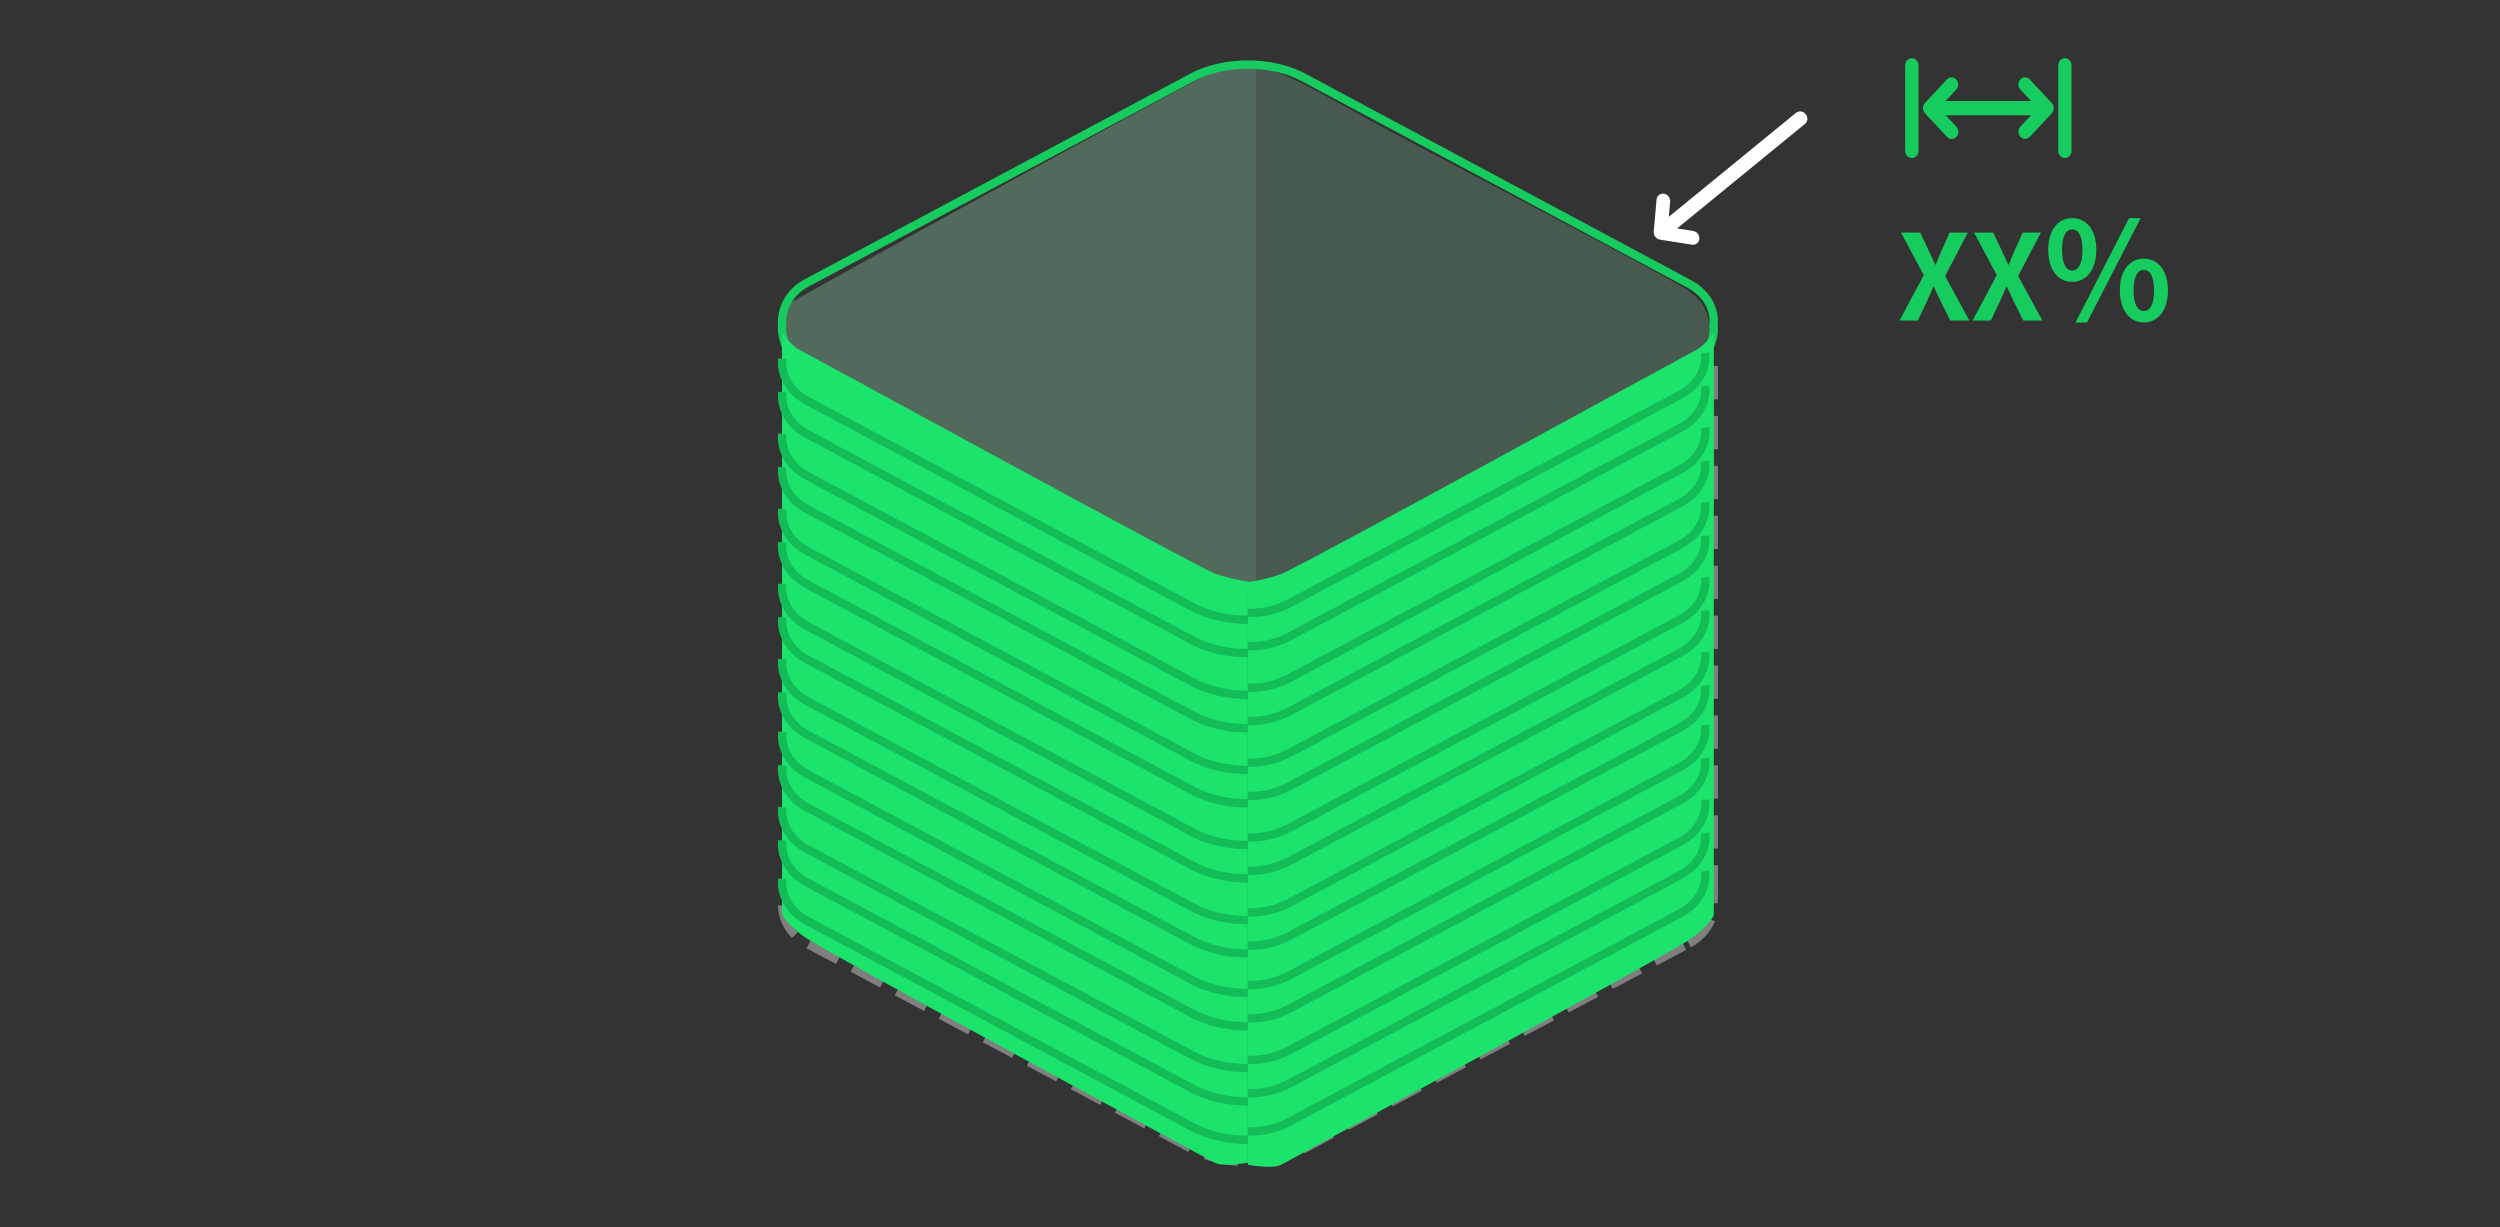 <svg 
 xmlns="http://www.w3.org/2000/svg"
 xmlns:xlink="http://www.w3.org/1999/xlink"
 width="300.5px" height="147.5px">
<rect width="100%" height="100%" fill="#333333" stroke="none"/>
<path fill-rule="evenodd"  fill="none"
 d="M-0.002,-0.001 L299.998,-0.001 L299.998,146.999 L-0.002,146.999 L-0.002,-0.001 Z"/>
<path fill-rule="evenodd"  fill="rgb(72, 90, 79)"
 d="M148.999,8.000 C151.628,7.693 153.162,8.044 161.999,13.000 C171.118,18.114 200.663,33.245 202.999,35.000 C205.335,36.754 205.817,37.986 205.999,46.000 C206.180,54.013 205.999,61.000 205.999,61.000 L148.999,79.000 L145.999,62.000 C145.999,62.000 146.370,8.307 148.999,8.000 Z"/>
<path fill-rule="evenodd"  fill="rgb(81, 106, 91)"
 d="M93.999,44.000 C93.999,44.000 93.853,37.339 93.999,37.000 C94.144,36.661 146.531,8.001 146.999,8.000 C147.110,8.000 148.230,8.000 149.256,8.000 C150.164,8.000 150.999,8.000 150.999,8.000 L150.999,11.000 L150.999,74.000 L93.999,44.000 Z"/>
<path fill-rule="evenodd"  stroke="rgb(127, 127, 127)" stroke-width="1px" stroke-dasharray="4, 2" stroke-linecap="butt" stroke-linejoin="miter" fill="none"
 d="M203.009,113.420 C205.147,112.271 206.161,110.277 205.968,108.395 C206.176,106.401 205.147,104.518 203.009,103.369 L156.921,78.699 C154.880,77.550 152.436,77.024 149.992,77.024 C147.547,77.024 145.090,77.550 143.048,78.699 L96.960,103.272 C94.821,104.421 93.905,106.415 94.002,108.297 C93.905,110.291 94.821,112.271 96.960,113.420 L143.048,138.006 C145.090,139.156 147.534,139.682 149.992,139.682 C152.436,139.682 154.880,139.156 156.921,138.006 L203.009,113.420 Z"/>
<path fill-rule="evenodd"  stroke="rgb(23, 204, 95)" stroke-width="1px" stroke-linecap="butt" stroke-linejoin="miter" fill="none"
 d="M203.009,44.154 C205.147,43.005 206.161,41.011 205.968,39.129 C206.176,37.136 205.147,35.252 203.009,34.102 L156.921,9.433 C154.880,8.283 152.436,7.758 149.992,7.758 C147.547,7.758 145.090,8.283 143.048,9.433 L96.960,34.006 C94.821,35.155 93.905,37.149 94.002,39.032 C93.905,41.025 94.821,43.005 96.960,44.154 L143.048,68.741 C145.090,69.890 147.534,70.416 149.992,70.416 C152.436,70.416 154.880,69.890 156.921,68.741 L203.009,44.154 Z"/>
<path fill-rule="evenodd"  stroke="rgb(127, 127, 127)" stroke-width="1px" stroke-dasharray="4, 2" stroke-linecap="butt" stroke-linejoin="miter" fill="none"
 d="M94.998,43.999 L94.998,107.999 "/>
<path fill-rule="evenodd"  stroke="rgb(127, 127, 127)" stroke-width="1px" stroke-dasharray="4, 2" stroke-linecap="butt" stroke-linejoin="miter" fill="none"
 d="M205.997,43.999 L205.997,107.999 "/>
<path fill-rule="evenodd"  stroke="rgb(127, 127, 127)" stroke-width="1px" stroke-dasharray="4, 2" stroke-linecap="butt" stroke-linejoin="miter" fill="none"
 d="M150.997,71.999 L150.997,139.998 "/>
<path fill-rule="evenodd"  fill="rgb(28, 227, 107)"
 d="M149.998,70.000 C149.998,70.000 152.061,69.694 153.999,69.000 C155.936,68.305 203.218,42.372 203.999,42.000 C204.779,41.628 205.998,40.000 205.998,40.000 L205.998,110.000 C205.998,110.000 205.599,111.233 202.999,113.000 C200.399,114.767 155.104,139.436 153.999,140.000 C152.893,140.563 149.998,140.000 149.998,140.000 L149.998,70.000 Z"/>
<path fill-rule="evenodd"  fill="rgb(28, 227, 107)"
 d="M149.998,69.925 C149.998,69.925 147.937,69.620 145.999,68.927 C144.061,68.235 96.779,42.366 95.999,41.995 C95.219,41.623 93.999,40.000 93.999,40.000 L93.999,109.825 C93.999,109.825 94.399,111.055 96.999,112.818 C99.599,114.580 144.893,139.188 145.999,139.750 C147.105,140.312 149.998,139.750 149.998,139.750 L149.998,69.925 Z"/>
<path fill-rule="evenodd"  stroke="rgb(20, 188, 87)" stroke-width="1px" stroke-linecap="butt" stroke-linejoin="miter" fill="none"
 d="M149.993,136.011 C152.436,136.011 153.881,135.485 155.921,134.336 L202.010,109.749 C204.149,108.600 205.162,106.606 204.968,104.724 "/>
<path fill-rule="evenodd"  stroke="rgb(20, 188, 87)" stroke-width="1px" stroke-linecap="butt" stroke-linejoin="miter" fill="none"
 d="M149.993,131.416 C152.436,131.416 153.881,130.890 155.921,129.741 L202.010,105.154 C204.149,104.005 205.162,102.012 204.968,100.129 "/>
<path fill-rule="evenodd"  stroke="rgb(20, 188, 87)" stroke-width="1px" stroke-linecap="butt" stroke-linejoin="miter" fill="none"
 d="M149.993,127.416 C152.436,127.416 153.881,126.890 155.921,125.741 L202.010,101.154 C204.149,100.005 205.162,98.012 204.968,96.129 "/>
<path fill-rule="evenodd"  stroke="rgb(20, 188, 87)" stroke-width="1px" stroke-linecap="butt" stroke-linejoin="miter" fill="none"
 d="M149.993,122.416 C152.436,122.416 153.881,121.890 155.921,120.741 L202.010,96.154 C204.149,95.005 205.162,93.012 204.968,91.129 "/>
<path fill-rule="evenodd"  stroke="rgb(20, 188, 87)" stroke-width="1px" stroke-linecap="butt" stroke-linejoin="miter" fill="none"
 d="M149.993,118.416 C152.436,118.416 153.881,117.890 155.921,116.741 L202.010,92.154 C204.149,91.005 205.162,89.012 204.968,87.129 "/>
<path fill-rule="evenodd"  stroke="rgb(20, 188, 87)" stroke-width="1px" stroke-linecap="butt" stroke-linejoin="miter" fill="none"
 d="M149.993,113.682 C152.436,113.682 153.881,113.156 155.921,112.007 L202.010,87.420 C204.149,86.271 205.162,84.277 204.968,82.395 "/>
<path fill-rule="evenodd"  stroke="rgb(20, 188, 87)" stroke-width="1px" stroke-linecap="butt" stroke-linejoin="miter" fill="none"
 d="M149.993,109.682 C152.436,109.682 153.881,109.156 155.921,108.007 L202.010,83.420 C204.149,82.271 205.162,80.277 204.968,78.395 "/>
<path fill-rule="evenodd"  stroke="rgb(20, 188, 87)" stroke-width="1px" stroke-linecap="butt" stroke-linejoin="miter" fill="none"
 d="M149.993,104.682 C152.436,104.682 153.881,104.156 155.921,103.007 L202.010,78.420 C204.149,77.271 205.162,75.277 204.968,73.395 "/>
<path fill-rule="evenodd"  stroke="rgb(20, 188, 87)" stroke-width="1px" stroke-linecap="butt" stroke-linejoin="miter" fill="none"
 d="M149.993,100.682 C152.436,100.682 153.881,100.156 155.921,99.007 L202.010,74.420 C204.149,73.271 205.162,71.277 204.968,69.395 "/>
<path fill-rule="evenodd"  stroke="rgb(20, 188, 87)" stroke-width="1px" stroke-linecap="butt" stroke-linejoin="miter" fill="none"
 d="M149.993,95.682 C152.436,95.682 153.881,95.156 155.921,94.007 L202.010,69.420 C204.149,68.271 205.162,66.277 204.968,64.395 "/>
<path fill-rule="evenodd"  stroke="rgb(20, 188, 87)" stroke-width="1px" stroke-linecap="butt" stroke-linejoin="miter" fill="none"
 d="M149.993,91.682 C152.436,91.682 153.881,91.156 155.921,90.007 L202.010,65.420 C204.149,64.271 205.162,62.278 204.968,60.395 "/>
<path fill-rule="evenodd"  stroke="rgb(20, 188, 87)" stroke-width="1px" stroke-linecap="butt" stroke-linejoin="miter" fill="none"
 d="M149.993,86.682 C152.436,86.682 153.881,86.156 155.921,85.007 L202.010,60.420 C204.149,59.271 205.162,57.277 204.968,55.395 "/>
<path fill-rule="evenodd"  stroke="rgb(20, 188, 87)" stroke-width="1px" stroke-linecap="butt" stroke-linejoin="miter" fill="none"
 d="M149.993,82.682 C152.436,82.682 153.881,82.156 155.921,81.007 L202.010,56.420 C204.149,55.271 205.162,53.277 204.968,51.395 "/>
<path fill-rule="evenodd"  stroke="rgb(20, 188, 87)" stroke-width="1px" stroke-linecap="butt" stroke-linejoin="miter" fill="none"
 d="M149.993,77.682 C152.436,77.682 153.881,77.156 155.921,76.007 L202.010,51.420 C204.149,50.271 205.162,48.277 204.968,46.395 "/>
<path fill-rule="evenodd"  stroke="rgb(20, 188, 87)" stroke-width="1px" stroke-linecap="butt" stroke-linejoin="miter" fill="none"
 d="M149.993,73.682 C152.436,73.682 153.881,73.156 155.921,72.007 L202.010,47.420 C204.149,46.271 205.162,44.277 204.968,42.395 "/>
<path fill-rule="evenodd"  stroke="rgb(20, 188, 87)" stroke-width="1px" stroke-linecap="butt" stroke-linejoin="miter" fill="none"
 d="M150.005,137.008 C147.561,137.008 145.117,136.481 143.076,135.328 L96.987,110.668 C94.849,109.516 93.835,107.516 94.029,105.628 "/>
<path fill-rule="evenodd"  stroke="rgb(20, 188, 87)" stroke-width="1px" stroke-linecap="butt" stroke-linejoin="miter" fill="none"
 d="M150.005,132.400 C147.561,132.400 145.117,131.872 143.076,130.719 L96.987,106.060 C94.849,104.907 93.835,102.908 94.029,101.020 "/>
<path fill-rule="evenodd"  stroke="rgb(20, 188, 87)" stroke-width="1px" stroke-linecap="butt" stroke-linejoin="miter" fill="none"
 d="M150.005,128.388 C147.561,128.388 145.117,127.860 143.076,126.708 L96.987,102.048 C94.849,100.895 93.835,98.896 94.029,97.008 "/>
<path fill-rule="evenodd"  stroke="rgb(20, 188, 87)" stroke-width="1px" stroke-linecap="butt" stroke-linejoin="miter" fill="none"
 d="M150.005,123.373 C147.561,123.373 145.117,122.846 143.076,121.693 L96.987,97.033 C94.849,95.881 93.835,93.881 94.029,91.993 "/>
<path fill-rule="evenodd"  stroke="rgb(20, 188, 87)" stroke-width="1px" stroke-linecap="butt" stroke-linejoin="miter" fill="none"
 d="M150.005,119.361 C147.561,119.361 145.117,118.833 143.076,117.681 L96.987,93.021 C94.849,91.869 93.835,89.869 94.029,87.981 "/>
<path fill-rule="evenodd"  stroke="rgb(20, 188, 87)" stroke-width="1px" stroke-linecap="butt" stroke-linejoin="miter" fill="none"
 d="M150.005,114.612 C147.561,114.612 145.117,114.086 143.076,112.933 L96.987,88.273 C94.849,87.120 93.835,85.121 94.029,83.233 "/>
<path fill-rule="evenodd"  stroke="rgb(20, 188, 87)" stroke-width="1px" stroke-linecap="butt" stroke-linejoin="miter" fill="none"
 d="M150.005,110.601 C147.561,110.601 145.117,110.073 143.076,108.921 L96.987,84.261 C94.849,83.108 93.835,81.109 94.029,79.221 "/>
<path fill-rule="evenodd"  stroke="rgb(20, 188, 87)" stroke-width="1px" stroke-linecap="butt" stroke-linejoin="miter" fill="none"
 d="M150.005,105.586 C147.561,105.586 145.117,105.058 143.076,103.906 L96.987,79.246 C94.849,78.093 93.835,76.094 94.029,74.206 "/>
<path fill-rule="evenodd"  stroke="rgb(20, 188, 87)" stroke-width="1px" stroke-linecap="butt" stroke-linejoin="miter" fill="none"
 d="M150.005,101.574 C147.561,101.574 145.117,101.046 143.076,99.894 L96.987,75.234 C94.849,74.082 93.835,72.082 94.029,70.194 "/>
<path fill-rule="evenodd"  stroke="rgb(20, 188, 87)" stroke-width="1px" stroke-linecap="butt" stroke-linejoin="miter" fill="none"
 d="M150.005,96.559 C147.561,96.559 145.117,96.031 143.076,94.879 L96.987,70.220 C94.849,69.067 93.835,67.067 94.029,65.179 "/>
<path fill-rule="evenodd"  stroke="rgb(20, 188, 87)" stroke-width="1px" stroke-linecap="butt" stroke-linejoin="miter" fill="none"
 d="M150.005,92.547 C147.561,92.547 145.117,92.020 143.076,90.867 L96.987,66.207 C94.849,65.055 93.835,63.056 94.029,61.167 "/>
<path fill-rule="evenodd"  stroke="rgb(20, 188, 87)" stroke-width="1px" stroke-linecap="butt" stroke-linejoin="miter" fill="none"
 d="M150.005,87.532 C147.561,87.532 145.117,87.005 143.076,85.852 L96.987,61.192 C94.849,60.040 93.835,58.041 94.029,56.152 "/>
<path fill-rule="evenodd"  stroke="rgb(20, 188, 87)" stroke-width="1px" stroke-linecap="butt" stroke-linejoin="miter" fill="none"
 d="M150.005,83.521 C147.561,83.521 145.117,82.993 143.076,81.840 L96.987,57.180 C94.849,56.028 93.835,54.029 94.029,52.140 "/>
<path fill-rule="evenodd"  stroke="rgb(20, 188, 87)" stroke-width="1px" stroke-linecap="butt" stroke-linejoin="miter" fill="none"
 d="M150.005,78.506 C147.561,78.506 145.117,77.978 143.076,76.826 L96.987,52.166 C94.849,51.014 93.835,49.014 94.029,47.126 "/>
<path fill-rule="evenodd"  stroke="rgb(20, 188, 87)" stroke-width="1px" stroke-linecap="butt" stroke-linejoin="miter" fill="none"
 d="M150.005,74.494 C147.561,74.494 145.117,73.967 143.076,72.814 L96.987,48.154 C94.849,47.002 93.835,45.002 94.029,43.114 "/>
<path fill-rule="evenodd"  fill="rgb(255, 255, 255)"
 d="M216.952,14.899 L201.591,27.455 L203.530,27.761 C203.977,27.840 204.303,28.264 204.263,28.714 C204.223,29.165 203.832,29.475 203.385,29.412 L199.528,28.804 C199.420,28.787 199.314,28.748 199.216,28.689 C199.142,28.645 199.083,28.584 199.025,28.521 C199.007,28.502 198.983,28.491 198.967,28.470 C198.951,28.450 198.947,28.427 198.934,28.406 C198.886,28.333 198.840,28.259 198.814,28.175 C198.781,28.066 198.769,27.955 198.779,27.847 L199.120,23.955 C199.176,23.514 199.569,23.218 200.009,23.288 C200.450,23.357 200.780,23.766 200.757,24.213 L200.596,26.054 L215.896,13.547 C216.244,13.275 216.763,13.358 217.054,13.730 C217.346,14.104 217.300,14.627 216.952,14.899 Z"/>
<path fill-rule="evenodd"  fill="rgb(23, 204, 95)"
 d="M248.201,18.996 C247.759,18.996 247.401,18.612 247.401,18.139 L247.401,7.853 C247.401,7.380 247.759,6.996 248.201,6.996 C248.642,6.996 249.000,7.380 249.000,7.853 L249.000,18.139 C249.000,18.612 248.642,18.996 248.201,18.996 ZM243.966,16.458 C243.651,16.773 243.160,16.764 242.855,16.437 C242.550,16.111 242.542,15.584 242.835,15.247 L244.135,13.853 L233.866,13.853 L235.167,15.247 C235.471,15.584 235.465,16.119 235.157,16.449 C234.848,16.780 234.349,16.783 234.035,16.458 L231.370,13.604 C231.295,13.524 231.236,13.428 231.195,13.321 C231.171,13.259 231.168,13.193 231.158,13.127 C231.152,13.082 231.134,13.042 231.134,12.996 C231.134,12.948 231.152,12.907 231.159,12.862 C231.169,12.797 231.172,12.732 231.195,12.671 C231.236,12.564 231.296,12.468 231.371,12.388 L234.035,9.533 C234.351,9.219 234.842,9.228 235.146,9.554 C235.451,9.880 235.460,10.406 235.166,10.744 L233.865,12.138 L244.135,12.138 L242.834,10.744 C242.531,10.408 242.536,9.873 242.844,9.543 C243.153,9.213 243.652,9.207 243.966,9.533 L246.633,12.391 C246.945,12.725 246.945,13.267 246.633,13.602 L243.966,16.458 ZM229.800,18.996 C229.359,18.996 229.001,18.612 229.001,18.139 L229.001,7.853 C229.001,7.380 229.359,6.996 229.800,6.996 C230.242,6.996 230.601,7.380 230.601,7.853 L230.601,18.139 C230.601,18.612 230.242,18.996 229.800,18.996 Z"/>
<path fill-rule="evenodd"  fill="rgb(23, 204, 95)"
 d="M257.689,38.759 C256.009,38.759 254.808,37.323 254.808,34.907 C254.808,32.474 256.009,31.086 257.689,31.086 C259.370,31.086 260.587,32.474 260.587,34.907 C260.587,37.323 259.370,38.759 257.689,38.759 ZM257.689,32.441 C257.001,32.441 256.457,33.127 256.457,34.907 C256.457,36.686 257.001,37.388 257.689,37.388 C258.378,37.388 258.922,36.686 258.922,34.907 C258.922,33.127 258.378,32.441 257.689,32.441 ZM249.479,38.759 L255.913,26.220 L257.305,26.220 L250.855,38.759 L249.479,38.759 ZM249.078,33.878 C247.382,33.878 246.197,32.457 246.197,30.025 C246.197,27.608 247.382,26.220 249.078,26.220 C250.775,26.220 251.975,27.608 251.975,30.025 C251.975,32.457 250.775,33.878 249.078,33.878 ZM249.078,27.576 C248.390,27.576 247.862,28.245 247.862,30.025 C247.862,31.804 248.390,32.523 249.078,32.523 C249.766,32.523 250.311,31.804 250.311,30.025 C250.311,28.245 249.766,27.576 249.078,27.576 ZM243.196,38.531 L242.034,36.189 C241.768,35.646 241.529,35.089 241.221,34.446 L241.165,34.446 C240.899,35.089 240.661,35.646 240.409,36.189 L239.302,38.531 L237.103,38.531 L240.016,33.075 L237.285,27.962 L239.582,27.962 L240.619,30.133 C240.857,30.633 241.081,31.147 241.389,31.804 L241.459,31.804 C241.711,31.147 241.921,30.633 242.146,30.133 L243.126,27.962 L245.311,27.962 L242.580,33.175 L245.493,38.531 L243.196,38.531 ZM234.418,38.531 L233.256,36.189 C232.990,35.646 232.751,35.089 232.443,34.446 L232.387,34.446 C232.121,35.089 231.883,35.646 231.631,36.189 L230.524,38.531 L228.325,38.531 L231.238,33.075 L228.507,27.962 L230.804,27.962 L231.841,30.133 C232.079,30.633 232.303,31.147 232.611,31.804 L232.681,31.804 C232.933,31.147 233.143,30.633 233.368,30.133 L234.348,27.962 L236.533,27.962 L233.802,33.175 L236.715,38.531 L234.418,38.531 Z"/>
</svg>

